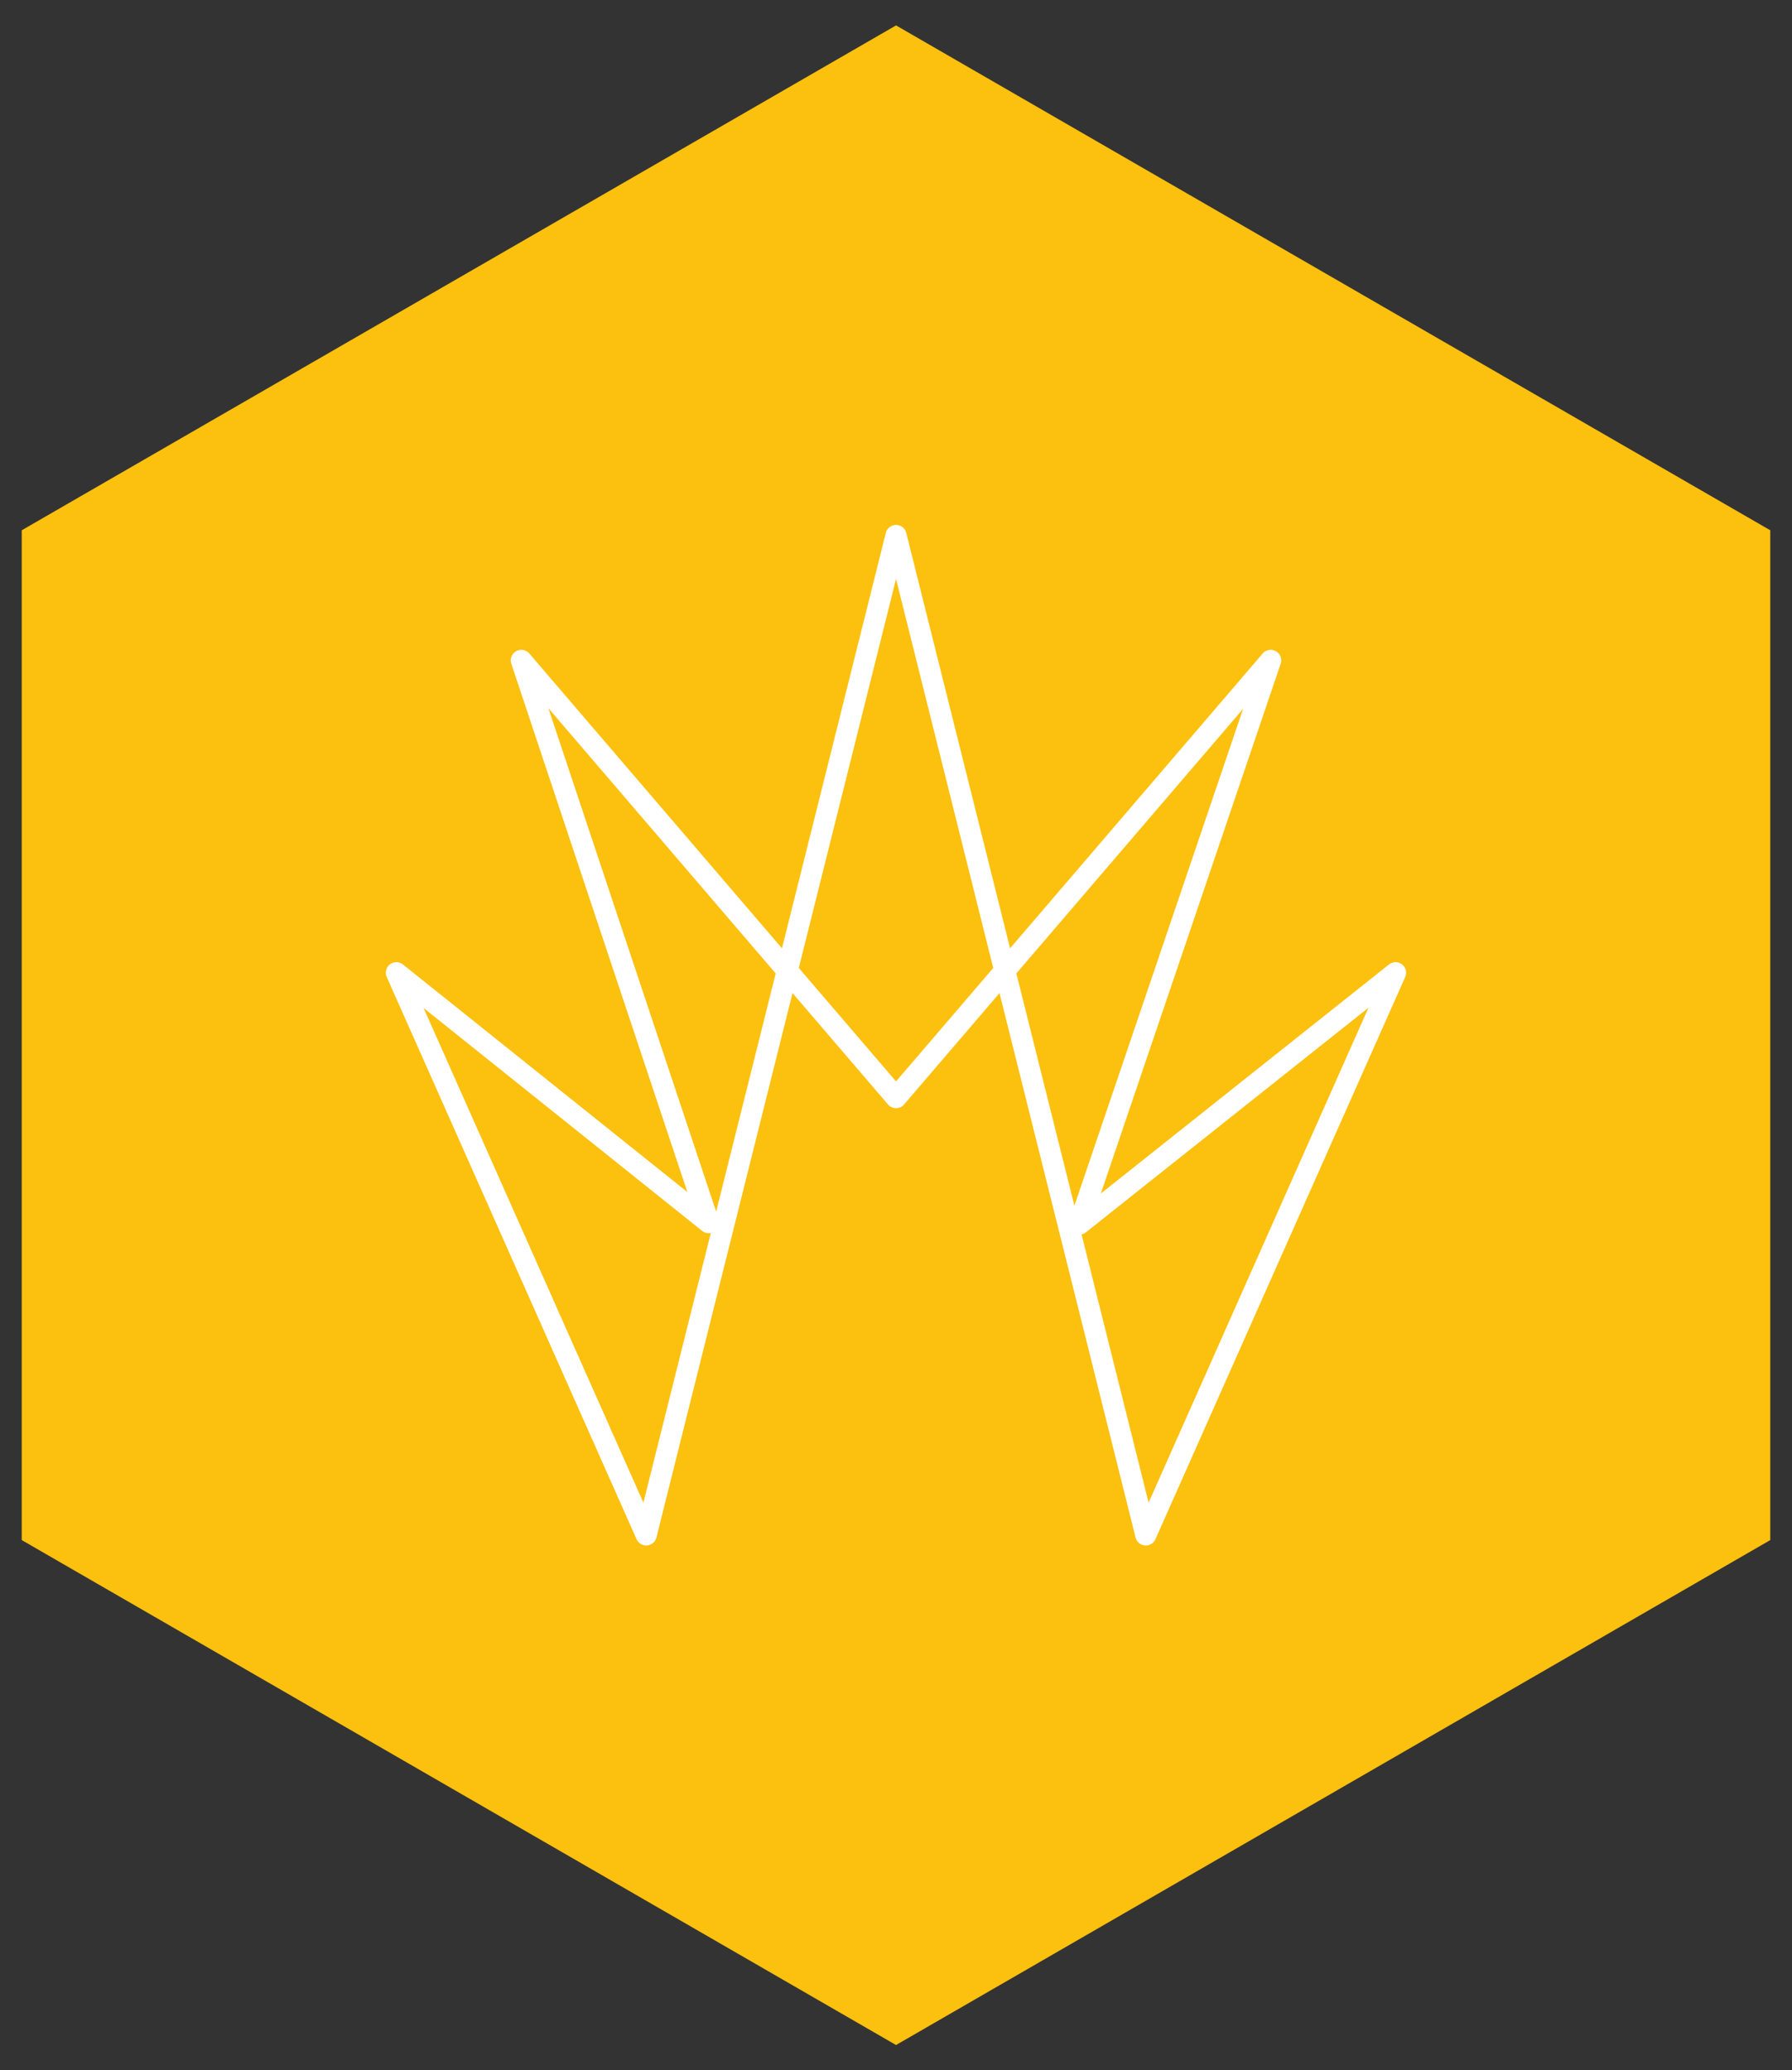<svg id="Calque_1" data-name="Calque 1" xmlns="http://www.w3.org/2000/svg" xmlns:xlink="http://www.w3.org/1999/xlink" viewBox="0 0 254.71 294.19"><rect x="0" y="0" width="254.71" height="294.19" fill="#333333" stroke="none"/><defs><style>.cls-1,.cls-4{fill:none;}.cls-2{fill:#fcc00e;}.cls-3{clip-path:url(#clip-path);}.cls-4{stroke:#fff;stroke-linecap:round;stroke-linejoin:round;stroke-width:3px;}</style><clipPath id="clip-path"><rect class="cls-1" x="47.47" y="67.21" width="159.77" height="159.77"/></clipPath></defs><polygon class="cls-2" points="3.09 75.35 3.09 218.84 127.36 290.59 251.62 218.84 251.62 75.35 127.36 3.61 3.09 75.35 3.09 75.35"/><polygon class="cls-1" points="3.09 75.35 3.09 218.84 127.36 290.59 251.62 218.84 251.62 75.35 127.36 3.61 3.09 75.35 3.09 75.35"/><g class="cls-3"><polygon class="cls-4" points="127.36 76.09 91.85 218.11 56.34 138.22 100.73 173.73 74.1 93.84 127.36 155.97 180.61 93.84 153.41 173.94 198.36 138.22 162.86 218.11 127.36 76.09 127.36 76.09"/></g></svg>